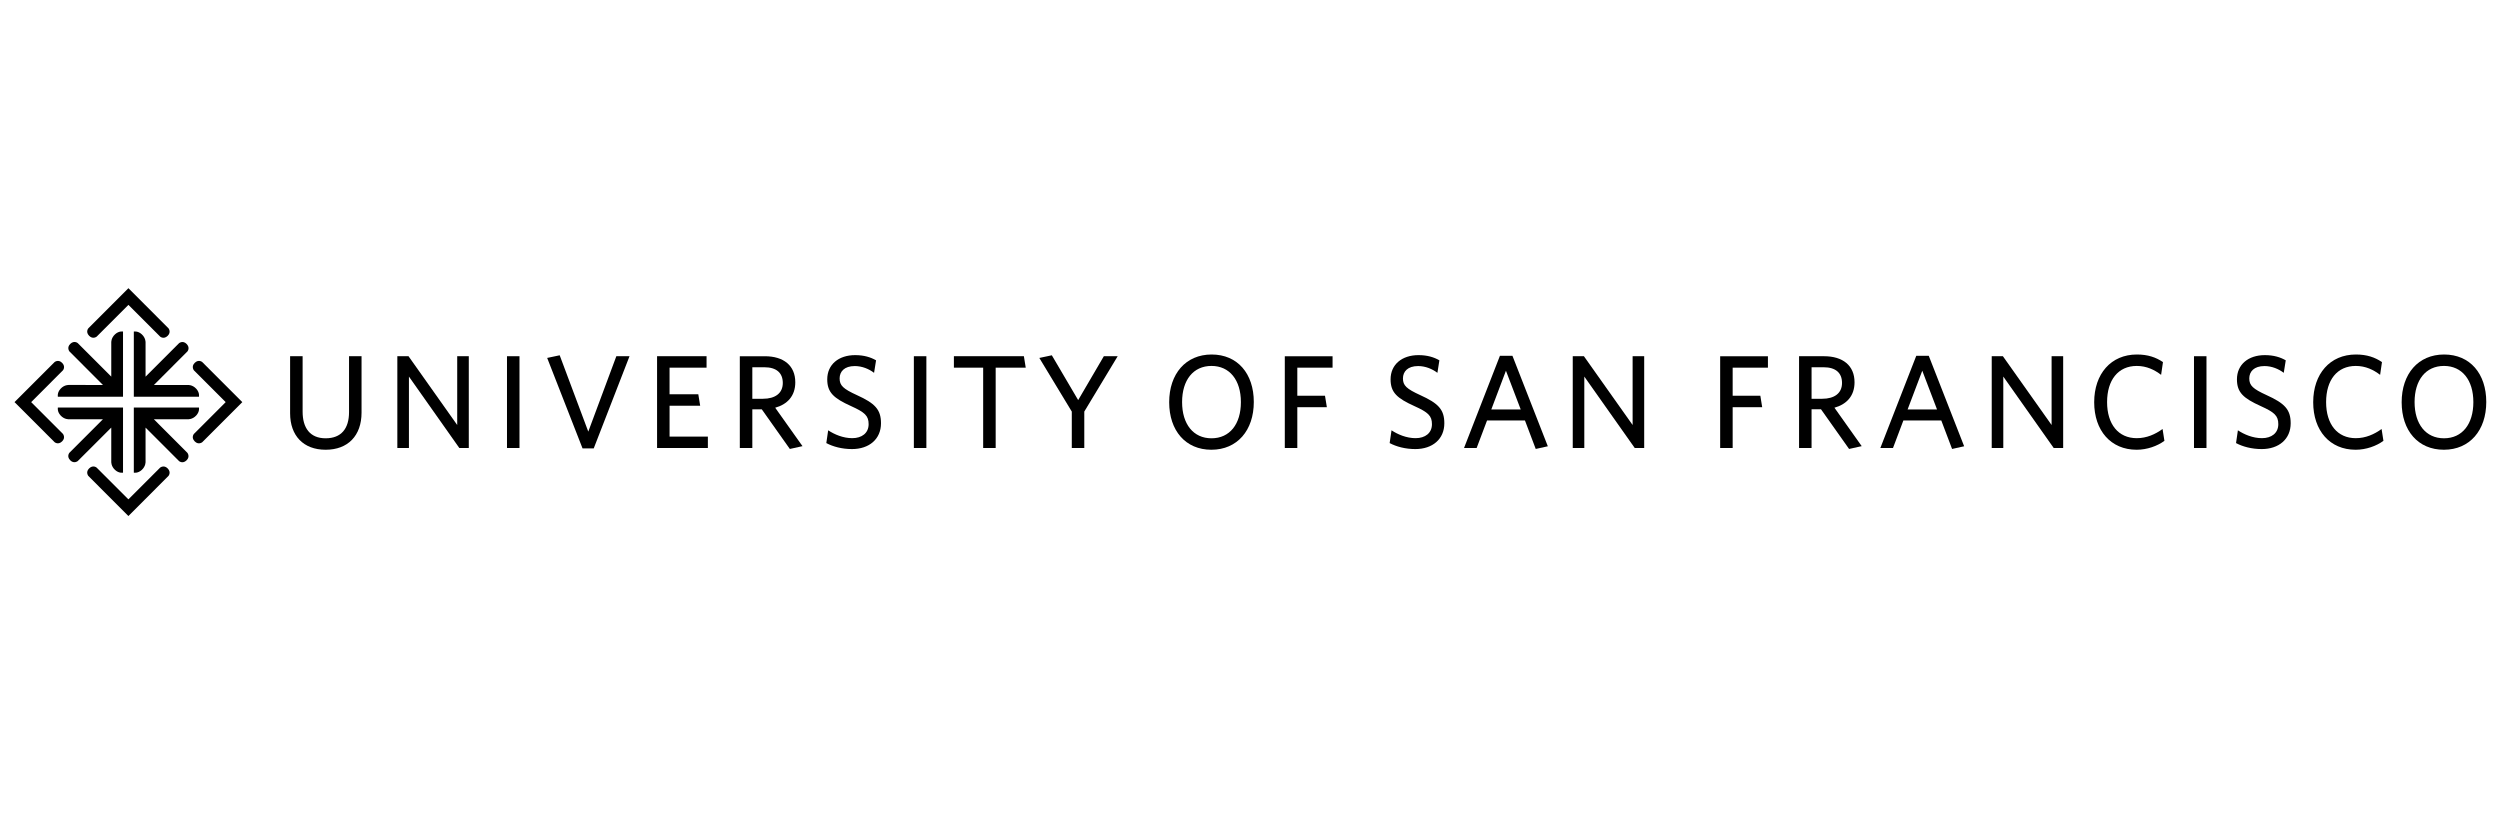 <?xml version="1.0" encoding="iso-8859-1"?>
<svg version="1.2" baseProfile="tiny" class="logocolor sf" xmlns="http://www.w3.org/2000/svg" xmlns:xlink="http://www.w3.org/1999/xlink" viewBox="0 0 215 70" xml:space="preserve">
<g>
	<g>
		<g>
			<g>
				<g>
					<path class="secondarycolor" d="M17.393,31.136c0,0-0.307-0.262-0.646,0.069c-0.328,0.322-0.07,0.646-0.07,0.646l2.731,2.732l-2.73,2.733
						c0,0-0.263,0.307,0.069,0.644c0.321,0.329,0.646,0.071,0.646,0.071l3.446-3.448L17.393,31.136z"/>
					<path class="secondarycolor" d="M2.68,34.582l2.73-2.732c0,0,0.263-0.305-0.069-0.645c-0.322-0.328-0.645-0.07-0.645-0.07l-3.447,3.444l0.001,0.002
						l-0.001,0.001l3.446,3.445c0,0,0.307,0.262,0.646-0.07c0.328-0.321,0.069-0.646,0.069-0.646L2.68,34.582z"/>
				</g>
				<g>
					<path class="secondarycolor" d="M14.419,40.284c-0.323-0.328-0.647-0.069-0.647-0.069l-2.73,2.729l-2.731-2.729c0,0-0.307-0.263-0.646,0.069
						c-0.328,0.322-0.068,0.646-0.068,0.646l3.444,3.448l0.001-0.001l0.001,0.001l3.444-3.448
						C14.488,40.93,14.75,40.624,14.419,40.284z"/>
					<path class="secondarycolor" d="M14.49,28.234l-3.445-3.448l-0.002,0.001l-0.001-0.001l-3.444,3.448c0,0-0.263,0.307,0.07,0.646
						c0.322,0.328,0.646,0.07,0.646,0.07l2.731-2.731l2.731,2.731c0,0,0.306,0.263,0.646-0.07
						C14.749,28.558,14.49,28.234,14.49,28.234z"/>
				</g>
			</g>
			<g>
				<path class="secondarycolor" d="M16.877,35.73c0.311-0.338,0.234-0.685,0.234-0.685h-5.603v5.604c0,0,0.346,0.076,0.684-0.235
					c0.354-0.324,0.326-0.71,0.326-0.71v-2.93l2.882,2.881c0,0,0.307,0.263,0.645-0.068c0.329-0.323,0.069-0.646,0.069-0.646
					l-2.882-2.885h2.933C16.167,36.056,16.552,36.085,16.877,35.73z"/>
				<path class="secondarycolor" d="M10.58,35.046H4.977c0,0-0.077,0.346,0.234,0.684c0.324,0.354,0.71,0.326,0.71,0.326h2.931l-2.882,2.883
					c0,0-0.263,0.307,0.07,0.646c0.32,0.326,0.645,0.068,0.645,0.068l2.884-2.882v2.933c0,0-0.028,0.387,0.326,0.711
					c0.338,0.311,0.685,0.234,0.685,0.234V35.046L10.58,35.046z"/>
				<path class="secondarycolor" d="M9.895,28.75c-0.354,0.324-0.326,0.71-0.326,0.71v2.93l-2.882-2.882c0,0-0.307-0.261-0.646,0.07
					c-0.327,0.323-0.069,0.646-0.069,0.646l2.882,2.884l-2.934-0.001c0,0-0.385-0.027-0.711,0.327
					c-0.311,0.337-0.233,0.684-0.233,0.684h5.603v-5.604C10.58,28.513,10.233,28.438,9.895,28.75z"/>
				<path class="secondarycolor" d="M16.877,33.433c-0.326-0.354-0.712-0.325-0.712-0.325h-2.93l2.882-2.883c0,0,0.262-0.306-0.07-0.646
					c-0.322-0.328-0.646-0.068-0.646-0.068l-2.883,2.883v-2.934c0,0,0.028-0.386-0.326-0.71c-0.338-0.312-0.684-0.235-0.684-0.235
					v5.604h5.603C17.111,34.117,17.188,33.771,16.877,33.433z"/>
			</g>
		</g>
		<g>
			<path class="primarycolor" d="M28.004,38.678c-1.912,0-3.055-1.213-3.055-3.135v-4.909h1.076v4.771c0,1.373,0.617,2.288,1.979,2.288
				c1.337,0,2.013-0.823,2.013-2.254v-4.806h1.076v4.852C31.093,37.477,29.914,38.678,28.004,38.678z"/>
			<path class="primarycolor" d="M39.502,38.528l-4.334-6.143v6.143h-0.997v-7.893h0.962l4.187,5.915v-5.915h0.996v7.893H39.502z"/>
			<path class="primarycolor" d="M43.601,38.528v-7.893h1.075v7.893H43.601z"/>
			<path class="primarycolor" d="M51.06,38.563h-0.961l-3.042-7.781l1.076-0.228l2.459,6.566l2.414-6.487h1.133L51.06,38.563z"/>
			<path class="primarycolor" d="M56.508,38.528v-7.893h4.256v0.984h-3.182v2.289h2.472l0.161,0.983h-2.632v2.654h3.294v0.983H56.508z"/>
			<path class="primarycolor" d="M69.014,38.369l-1.088,0.241L65.513,35.2H64.7v3.329h-1.076v-7.893h2.151c1.613,0,2.62,0.799,2.62,2.242
				c0,1.191-0.697,1.899-1.728,2.186L69.014,38.369z M65.73,31.583H64.7v2.711h0.916c1.041,0,1.705-0.468,1.705-1.361
				C67.32,32.076,66.783,31.583,65.73,31.583z"/>
			<path class="primarycolor" d="M73.271,38.62c-0.858,0-1.625-0.206-2.208-0.515l0.16-1.099c0.538,0.355,1.281,0.676,2.071,0.676
				c0.823,0,1.408-0.436,1.408-1.202c0-0.721-0.321-1.018-1.511-1.556c-1.487-0.674-2.048-1.167-2.048-2.3
				c0-1.27,0.973-2.083,2.402-2.083c0.767,0,1.339,0.184,1.797,0.447l-0.172,1.076c-0.434-0.333-1.03-0.583-1.659-0.583
				c-0.904,0-1.303,0.48-1.303,1.063c0,0.607,0.296,0.893,1.498,1.442c1.533,0.698,2.06,1.225,2.06,2.414
				C75.766,37.763,74.748,38.62,73.271,38.62z"/>
			<path class="primarycolor" d="M78.592,38.528v-7.893h1.076v7.893H78.592z"/>
			<path class="primarycolor" d="M85.628,31.619v6.909h-1.076v-6.909h-2.517v-0.984h6.019l0.159,0.984H85.628z"/>
			<path class="primarycolor" d="M93.249,35.395v3.134h-1.075v-3.134l-2.792-4.612l1.075-0.228l2.266,3.855l2.208-3.776h1.19L93.249,35.395z"/>
			<path class="primarycolor" d="M104.176,38.678c-2.219,0-3.626-1.648-3.626-4.085c0-2.449,1.431-4.106,3.649-4.106c2.232,0,3.628,1.647,3.628,4.084
				C107.827,37.007,106.409,38.678,104.176,38.678z M104.188,31.47c-1.567,0-2.528,1.212-2.528,3.111
				c0,1.899,0.971,3.112,2.528,3.112c1.567,0,2.529-1.213,2.529-3.112C106.717,32.682,105.743,31.47,104.188,31.47z"/>
			<path class="primarycolor" d="M111.569,31.619v2.414h2.38l0.161,0.984h-2.541v3.512h-1.076v-7.893h4.108v0.984H111.569z"/>
			<path class="primarycolor" d="M121.72,38.62c-0.859,0-1.626-0.206-2.21-0.515l0.161-1.099c0.538,0.355,1.282,0.676,2.071,0.676
				c0.823,0,1.406-0.436,1.406-1.202c0-0.721-0.32-1.018-1.509-1.556c-1.488-0.674-2.049-1.167-2.049-2.3
				c0-1.27,0.972-2.083,2.403-2.083c0.767,0,1.338,0.184,1.795,0.447l-0.171,1.076c-0.435-0.333-1.029-0.583-1.659-0.583
				c-0.903,0-1.304,0.48-1.304,1.063c0,0.607,0.298,0.893,1.499,1.442c1.533,0.698,2.06,1.225,2.06,2.414
				C124.214,37.763,123.194,38.62,121.72,38.62z"/>
			<path class="primarycolor" d="M132.073,38.61l-0.927-2.449h-3.261l-0.894,2.367h-1.085l3.087-7.928h1.077l3.043,7.78L132.073,38.61z M129.511,31.881
				l-1.258,3.33h2.528L129.511,31.881z"/>
			<path class="primarycolor" d="M140.588,38.528l-4.338-6.143v6.143h-0.994v-7.893h0.961l4.188,5.915v-5.915h0.995v7.893H140.588z"/>
			<path class="primarycolor" d="M149.009,31.619v2.414h2.38l0.159,0.984h-2.539v3.512h-1.075v-7.893h4.108v0.984H149.009z"/>
			<path class="primarycolor" d="M160.107,38.369l-1.086,0.241l-2.414-3.411h-0.813v3.329h-1.075v-7.893h2.15c1.612,0,2.621,0.799,2.621,2.242
				c0,1.191-0.7,1.899-1.728,2.186L160.107,38.369z M156.825,31.583h-1.03v2.711h0.916c1.04,0,1.703-0.468,1.703-1.361
				C158.414,32.076,157.878,31.583,156.825,31.583z"/>
			<path class="primarycolor" d="M167.879,38.61l-0.928-2.449h-3.261l-0.893,2.367h-1.087l3.089-7.928h1.075l3.043,7.78L167.879,38.61z M165.316,31.881
				l-1.261,3.33h2.529L165.316,31.881z"/>
			<path class="primarycolor" d="M176.619,38.528l-4.336-6.143v6.143h-0.995v-7.893h0.961l4.188,5.915v-5.915h0.995v7.893H176.619z"/>
			<path class="primarycolor" d="M183.75,38.678c-2.22,0-3.65-1.648-3.65-4.085c0-2.449,1.452-4.106,3.672-4.106c0.939,0,1.635,0.24,2.243,0.653
				l-0.16,1.097c-0.572-0.435-1.248-0.766-2.094-0.766c-1.602,0-2.552,1.212-2.552,3.111c0,1.899,0.963,3.101,2.552,3.101
				c0.846,0,1.591-0.332,2.219-0.789l0.16,1.018C185.533,38.357,184.652,38.678,183.75,38.678z"/>
			<path class="primarycolor" d="M188.683,38.528v-7.893h1.074v7.893H188.683z"/>
			<path class="primarycolor" d="M194.506,38.62c-0.858,0-1.626-0.206-2.207-0.515l0.16-1.099c0.536,0.355,1.279,0.676,2.069,0.676
				c0.823,0,1.406-0.436,1.406-1.202c0-0.721-0.319-1.018-1.509-1.556c-1.488-0.674-2.048-1.167-2.048-2.3
				c0-1.27,0.972-2.083,2.401-2.083c0.768,0,1.34,0.184,1.797,0.447l-0.172,1.076c-0.435-0.333-1.028-0.583-1.659-0.583
				c-0.903,0-1.306,0.48-1.306,1.063c0,0.607,0.299,0.893,1.501,1.442c1.532,0.698,2.06,1.225,2.06,2.414
				C197,37.763,195.981,38.62,194.506,38.62z"/>
			<path class="primarycolor" d="M202.583,38.678c-2.219,0-3.648-1.648-3.648-4.085c0-2.449,1.452-4.106,3.673-4.106c0.938,0,1.635,0.24,2.241,0.653
				l-0.159,1.097c-0.572-0.435-1.247-0.766-2.094-0.766c-1.603,0-2.551,1.212-2.551,3.111c0,1.899,0.961,3.101,2.551,3.101
				c0.847,0,1.59-0.332,2.22-0.789l0.159,1.018C204.369,38.357,203.487,38.678,202.583,38.678z"/>
			<path class="primarycolor" d="M210.171,38.678c-2.222,0-3.628-1.648-3.628-4.085c0-2.449,1.431-4.106,3.649-4.106c2.231,0,3.627,1.647,3.627,4.084
				C213.819,37.007,212.4,38.678,210.171,38.678z M210.182,31.47c-1.566,0-2.528,1.212-2.528,3.111c0,1.899,0.972,3.112,2.528,3.112
				c1.567,0,2.527-1.213,2.527-3.112C212.709,32.682,211.737,31.47,210.182,31.47z"/>
		</g>
	</g>
</g>
</svg>
